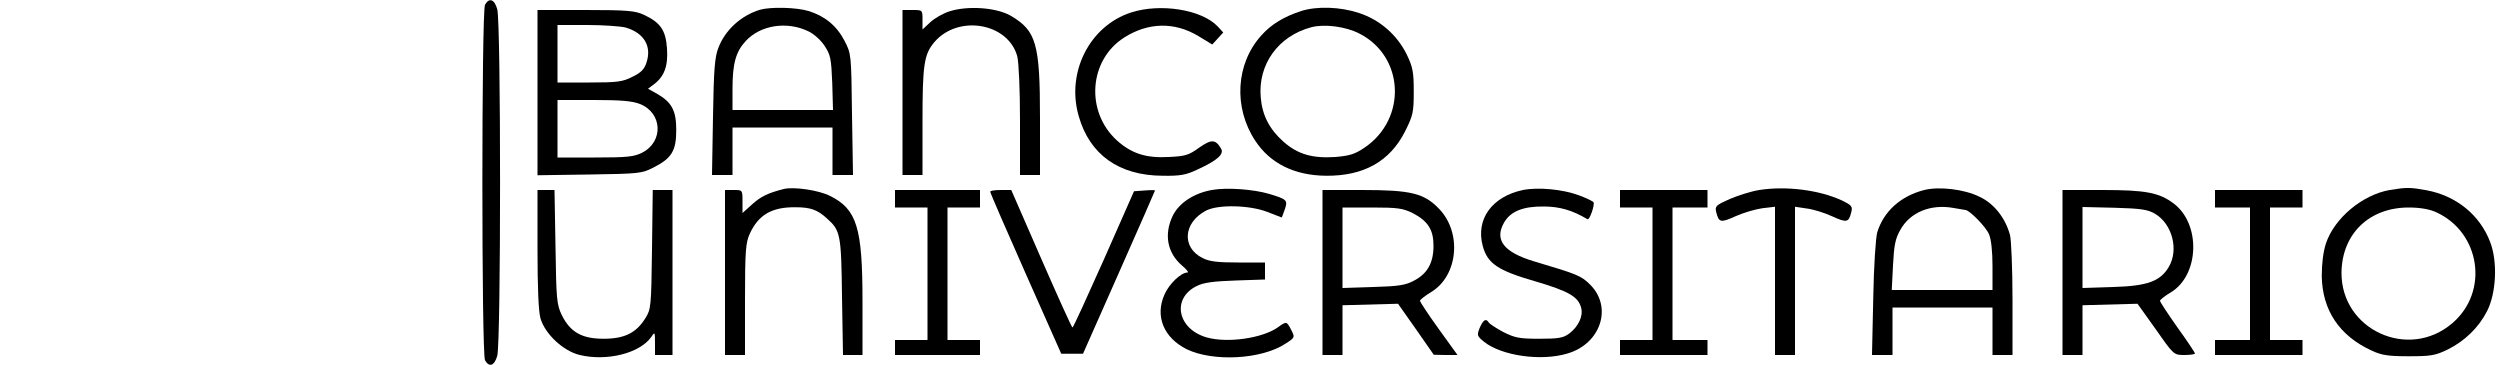 <?xml version="1.0" standalone="no"?>
<!DOCTYPE svg PUBLIC "-//W3C//DTD SVG 20010904//EN"
 "http://www.w3.org/TR/2001/REC-SVG-20010904/DTD/svg10.dtd">
<svg version="1.0" xmlns="http://www.w3.org/2000/svg"
 width="1000pt" height="146pt" viewBox="0 0 1000 146"
 preserveAspectRatio="xMidYMid meet">
<g transform="translate(0,146) scale(0.1,-0.1)"
fill="#000000" stroke="none">
<path d="M1940 1441 c-14 -27 -14 -1395 0 -1422 17 -30 38 -22 49 18 15 52 15
1334 0 1386 -11 40 -32 48 -49 18z"/>
<path d="M3040 1421 c-76 -23 -139 -81 -166 -151 -15 -37 -19 -87 -22 -277
l-4 -233 41 0 41 0 0 95 0 95 200 0 200 0 0 -95 0 -95 41 0 41 0 -4 243 c-3
241 -3 242 -30 294 -32 61 -79 99 -144 119 -50 15 -152 17 -194 5z m193 -86
c22 -10 51 -36 65 -58 24 -36 27 -51 31 -149 l3 -108 -201 0 -201 0 0 83 c0
103 13 150 53 193 59 64 165 80 250 39z"/>
<path d="M3799 1415 c-26 -8 -61 -28 -78 -44 l-31 -29 0 39 c0 39 0 39 -40 39
l-40 0 0 -330 0 -330 40 0 40 0 0 213 c0 228 6 269 47 318 95 112 295 78 332
-56 6 -24 11 -130 11 -257 l0 -218 40 0 40 0 0 228 c0 298 -15 349 -117 409
-57 33 -171 41 -244 18z"/>
<path d="M4524 1410 c-166 -54 -260 -240 -209 -415 44 -154 161 -237 335 -238
71 -1 94 3 140 25 79 36 108 62 94 84 -22 37 -38 38 -88 3 -41 -30 -56 -34
-122 -37 -90 -5 -148 14 -206 66 -127 115 -113 322 29 412 96 61 201 63 296 6
l56 -34 22 24 22 24 -22 24 c-64 68 -230 94 -347 56z"/>
<path d="M5205 1416 c-68 -22 -120 -53 -159 -97 -103 -113 -113 -289 -25 -422
60 -91 157 -139 284 -140 150 -1 254 57 315 177 32 64 35 76 35 160 0 79 -4
98 -28 148 -39 79 -108 139 -191 166 -75 25 -168 28 -231 8z m232 -90 c180
-91 192 -340 22 -456 -40 -27 -60 -33 -118 -38 -92 -6 -150 11 -207 61 -56 50
-85 105 -91 177 -12 132 70 246 202 281 52 14 138 3 192 -25z"/>
<path d="M2150 1089 l0 -330 208 3 c198 3 209 4 256 28 73 37 91 67 91 150 0
78 -18 111 -77 145 l-36 20 24 18 c41 31 57 73 52 143 -5 73 -26 104 -93 135
-34 16 -67 19 -232 19 l-193 0 0 -331z m352 261 c73 -21 106 -74 84 -140 -8
-26 -22 -41 -56 -57 -39 -20 -59 -23 -172 -23 l-128 0 0 115 0 115 118 0 c64
0 134 -5 154 -10z m58 -306 c90 -36 95 -151 8 -195 -32 -16 -59 -19 -188 -19
l-150 0 0 115 0 115 145 0 c110 0 154 -4 185 -16z"/>
<path d="M3135 704 c-63 -16 -92 -30 -126 -61 l-39 -35 0 46 c0 46 0 46 -35
46 l-35 0 0 -330 0 -330 40 0 40 0 0 223 c0 194 3 227 19 262 35 76 88 107
183 106 60 0 88 -10 126 -45 54 -48 57 -64 60 -313 l4 -233 39 0 39 0 0 213
c0 297 -22 370 -131 424 -44 22 -144 37 -184 27z"/>
<path d="M4847 700 c-72 -13 -131 -52 -156 -103 -36 -75 -22 -149 38 -200 18
-15 27 -27 21 -27 -26 0 -74 -46 -92 -88 -39 -87 -3 -173 89 -219 106 -51 300
-41 396 23 37 24 37 25 22 54 -18 35 -19 36 -53 11 -62 -44 -201 -64 -284 -41
-118 33 -143 156 -41 206 28 14 68 19 156 22 l117 4 0 34 0 34 -107 0 c-83 0
-116 4 -143 18 -84 42 -77 141 13 189 48 26 176 23 247 -5 30 -12 56 -22 57
-22 0 0 6 14 12 32 13 37 9 41 -61 62 -63 19 -171 27 -231 16z"/>
<path d="M6092 700 c-124 -26 -190 -117 -161 -224 19 -70 60 -98 209 -141 136
-40 174 -62 185 -108 8 -32 -12 -74 -48 -101 -24 -18 -43 -21 -120 -21 -81 0
-98 4 -144 27 -28 15 -54 32 -58 38 -11 18 -22 11 -36 -21 -12 -30 -11 -33 17
-56 70 -56 228 -79 334 -47 133 39 181 185 91 275 -36 36 -51 42 -223 93 -124
37 -162 87 -121 157 26 44 76 64 158 63 63 0 115 -15 175 -51 8 -5 30 58 24
68 -2 4 -29 17 -59 28 -64 24 -163 33 -223 21z"/>
<path d="M7037 700 c-32 -5 -85 -22 -118 -36 -56 -25 -60 -29 -54 -53 10 -41
18 -43 77 -16 31 14 79 28 107 32 l51 6 0 -297 0 -296 40 0 40 0 0 296 0 297
47 -7 c25 -3 71 -17 101 -31 59 -27 67 -25 77 16 6 23 2 28 -37 47 -90 42
-223 59 -331 42z"/>
<path d="M7697 700 c-94 -24 -162 -85 -188 -169 -6 -20 -14 -138 -16 -263 l-5
-228 41 0 41 0 0 95 0 95 200 0 200 0 0 -95 0 -95 40 0 40 0 0 223 c0 122 -5
238 -10 257 -19 69 -64 126 -122 153 -60 30 -161 42 -221 27z m165 -80 c17 -1
82 -68 94 -97 9 -20 14 -70 14 -128 l0 -95 -201 0 -202 0 5 98 c4 80 9 107 29
142 39 71 122 105 214 88 22 -4 43 -7 47 -8z"/>
<path d="M9559 700 c-109 -19 -221 -112 -255 -213 -11 -33 -17 -81 -17 -131 2
-136 70 -239 199 -298 40 -19 67 -23 149 -23 89 0 106 3 156 27 68 34 123 87
157 153 37 72 43 197 13 276 -41 109 -136 186 -255 208 -66 12 -80 12 -147 1z
m186 -89 c177 -81 212 -318 64 -444 -175 -150 -445 -26 -443 203 2 155 111
260 269 260 46 0 84 -7 110 -19z"/>
<path d="M2150 464 c0 -157 4 -250 12 -278 19 -63 91 -130 157 -146 109 -26
240 7 286 72 14 22 15 21 15 -25 l0 -47 35 0 35 0 0 330 0 330 -39 0 -40 0 -3
-237 c-3 -228 -4 -240 -26 -275 -37 -60 -84 -83 -168 -83 -86 0 -133 26 -167
95 -20 42 -22 62 -25 273 l-4 227 -34 0 -34 0 0 -236z"/>
<path d="M3580 665 l0 -35 65 0 65 0 0 -265 0 -265 -65 0 -65 0 0 -30 0 -30
170 0 170 0 0 30 0 30 -65 0 -65 0 0 265 0 265 65 0 65 0 0 35 0 35 -170 0
-170 0 0 -35z"/>
<path d="M3961 693 c0 -5 64 -152 142 -328 l142 -320 44 0 43 0 144 325 c79
179 144 326 144 328 0 2 -19 2 -42 0 l-42 -3 -120 -272 c-67 -150 -123 -273
-126 -273 -3 0 -59 124 -125 275 l-120 275 -42 0 c-24 0 -43 -3 -42 -7z"/>
<path d="M5290 370 l0 -330 40 0 40 0 0 99 0 100 111 3 111 3 72 -102 71 -102
47 -1 48 0 -75 104 c-41 57 -75 108 -75 113 0 4 20 20 45 35 107 65 124 237
31 333 -60 62 -111 75 -308 75 l-158 0 0 -330z m360 238 c62 -32 84 -67 84
-131 0 -68 -24 -111 -77 -139 -35 -19 -62 -23 -164 -26 l-123 -4 0 161 0 161
118 0 c102 0 123 -3 162 -22z"/>
<path d="M6480 665 l0 -35 65 0 65 0 0 -265 0 -265 -65 0 -65 0 0 -30 0 -30
175 0 175 0 0 30 0 30 -70 0 -70 0 0 265 0 265 70 0 70 0 0 35 0 35 -175 0
-175 0 0 -35z"/>
<path d="M8250 370 l0 -330 40 0 40 0 0 99 0 100 110 3 110 3 73 -102 c72
-103 72 -103 115 -103 23 0 42 3 42 6 0 3 -31 50 -70 104 -38 54 -70 102 -70
107 0 4 20 20 44 34 113 69 120 271 12 354 -59 45 -113 55 -288 55 l-158 0 0
-330z m370 235 c69 -41 96 -144 55 -213 -34 -57 -85 -76 -222 -80 l-123 -4 0
162 0 162 128 -3 c106 -3 133 -7 162 -24z"/>
<path d="M8860 665 l0 -35 70 0 70 0 0 -265 0 -265 -70 0 -70 0 0 -30 0 -30
175 0 175 0 0 30 0 30 -65 0 -65 0 0 265 0 265 65 0 65 0 0 35 0 35 -175 0
-175 0 0 -35z"/>
</g>
</svg>
